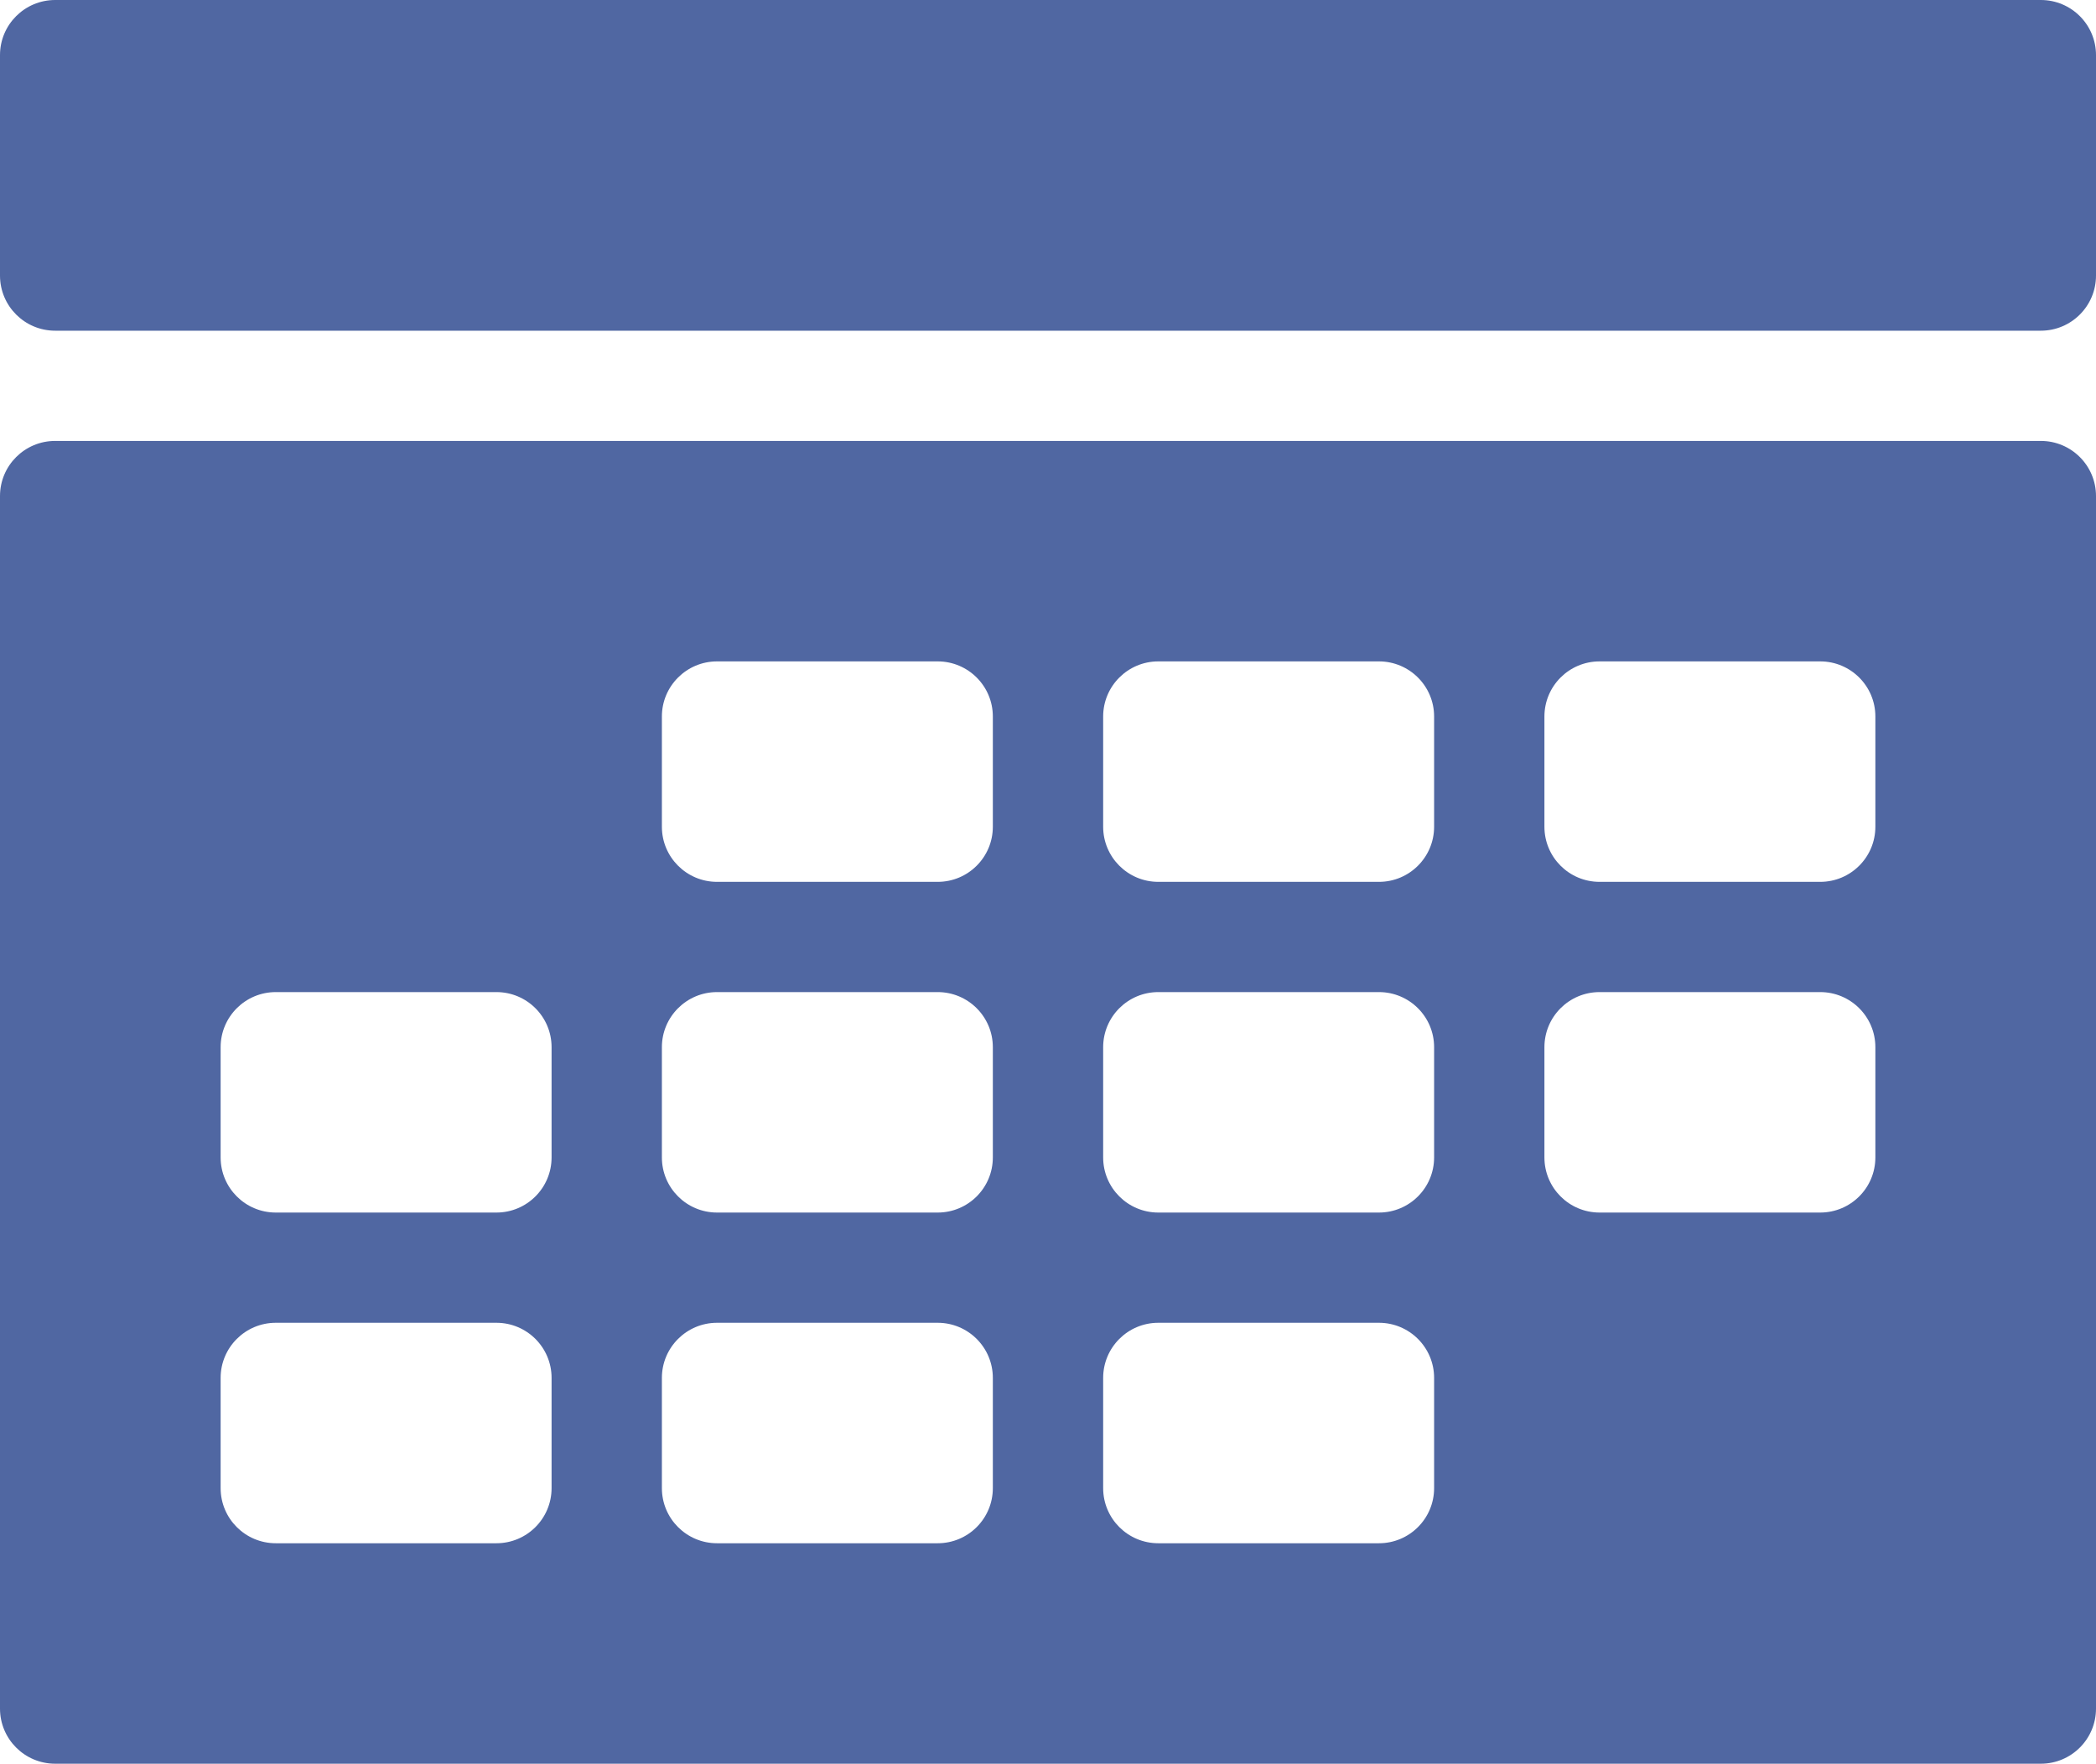 <svg width="164px" height="138px" viewBox="0 0 164 138" version="1.1" xmlns="http://www.w3.org/2000/svg" xmlns:xlink="http://www.w3.org/1999/xlink"> <title>calendar </title> <desc>Created with Sketch.</desc> <g id="Page-1" stroke="none" stroke-width="1" fill="none" fill-rule="evenodd"> <g id="calendar-" transform="translate(-0.5, -0.316)" fill="#5067A2" fill-rule="nonzero"> <path d="M147.237,56.378 C147.237,53.997 145.305,52.066 142.921,52.066 L125.658,52.066 C123.274,52.066 121.342,53.997 121.342,56.378 L121.342,65.003 C121.342,67.385 123.274,69.316 125.658,69.316 L142.921,69.316 C145.305,69.316 147.237,67.385 147.237,65.003 L147.237,56.378 Z M147.237,82.253 C147.237,79.872 145.305,77.941 142.921,77.941 L125.658,77.941 C123.274,77.941 121.342,79.872 121.342,82.253 L121.342,90.878 C121.342,93.26 123.274,95.191 125.658,95.191 L142.921,95.191 C145.305,95.191 147.237,93.26 147.237,90.878 L147.237,82.253 Z M112.711,56.378 C112.711,53.997 110.778,52.066 108.395,52.066 L91.132,52.066 C88.748,52.066 86.816,53.997 86.816,56.378 L86.816,65.003 C86.816,67.385 88.748,69.316 91.132,69.316 L108.395,69.316 C110.778,69.316 112.711,67.385 112.711,65.003 L112.711,56.378 Z M112.711,82.253 C112.711,79.872 110.778,77.941 108.395,77.941 L91.132,77.941 C88.748,77.941 86.816,79.872 86.816,82.253 L86.816,90.878 C86.816,93.26 88.748,95.191 91.132,95.191 L108.395,95.191 C110.778,95.191 112.711,93.26 112.711,90.878 L112.711,82.253 Z M112.711,108.128 C112.711,105.747 110.778,103.816 108.395,103.816 L91.132,103.816 C88.748,103.816 86.816,105.747 86.816,108.128 L86.816,116.753 C86.816,119.135 88.748,121.066 91.132,121.066 L108.395,121.066 C110.778,121.066 112.711,119.135 112.711,116.753 L112.711,108.128 Z M78.184,56.378 C78.184,53.997 76.252,52.066 73.868,52.066 L56.605,52.066 C54.222,52.066 52.289,53.997 52.289,56.378 L52.289,65.003 C52.289,67.385 54.222,69.316 56.605,69.316 L73.868,69.316 C76.252,69.316 78.184,67.385 78.184,65.003 L78.184,56.378 Z M78.184,82.253 C78.184,79.872 76.252,77.941 73.868,77.941 L56.605,77.941 C54.222,77.941 52.289,79.872 52.289,82.253 L52.289,90.878 C52.289,93.26 54.222,95.191 56.605,95.191 L73.868,95.191 C76.252,95.191 78.184,93.26 78.184,90.878 L78.184,82.253 Z M78.184,108.128 C78.184,105.747 76.252,103.816 73.868,103.816 L56.605,103.816 C54.222,103.816 52.289,105.747 52.289,108.128 L52.289,116.753 C52.289,119.135 54.222,121.066 56.605,121.066 L73.868,121.066 C76.252,121.066 78.184,119.135 78.184,116.753 L78.184,108.128 Z M43.658,82.253 C43.658,79.872 41.726,77.941 39.342,77.941 L22.079,77.941 C19.695,77.941 17.763,79.872 17.763,82.253 L17.763,90.878 C17.763,93.26 19.695,95.191 22.079,95.191 L39.342,95.191 C41.726,95.191 43.658,93.26 43.658,90.878 L43.658,82.253 Z M43.658,108.128 C43.658,105.747 41.726,103.816 39.342,103.816 L22.079,103.816 C19.695,103.816 17.763,105.747 17.763,108.128 L17.763,116.753 C17.763,119.135 19.695,121.066 22.079,121.066 L39.342,121.066 C41.726,121.066 43.658,119.135 43.658,116.753 L43.658,108.128 Z M164.5,39.128 L164.5,134.003 C164.5,136.385 162.568,138.316 160.184,138.316 L4.816,138.316 C2.432,138.316 0.5,136.385 0.5,134.003 L0.5,39.128 C0.5,36.747 2.432,34.816 4.816,34.816 L160.184,34.816 C162.568,34.816 164.5,36.747 164.5,39.128 Z M164.5,4.628 L164.5,21.878 C164.5,24.26 162.568,26.191 160.184,26.191 L4.816,26.191 C2.432,26.191 0.5,24.26 0.5,21.878 L0.5,4.628 C0.5,2.247 2.432,0.316 4.816,0.316 L160.184,0.316 C162.568,0.316 164.5,2.247 164.5,4.628 Z" id="Shape"></path> </g> </g> </svg>